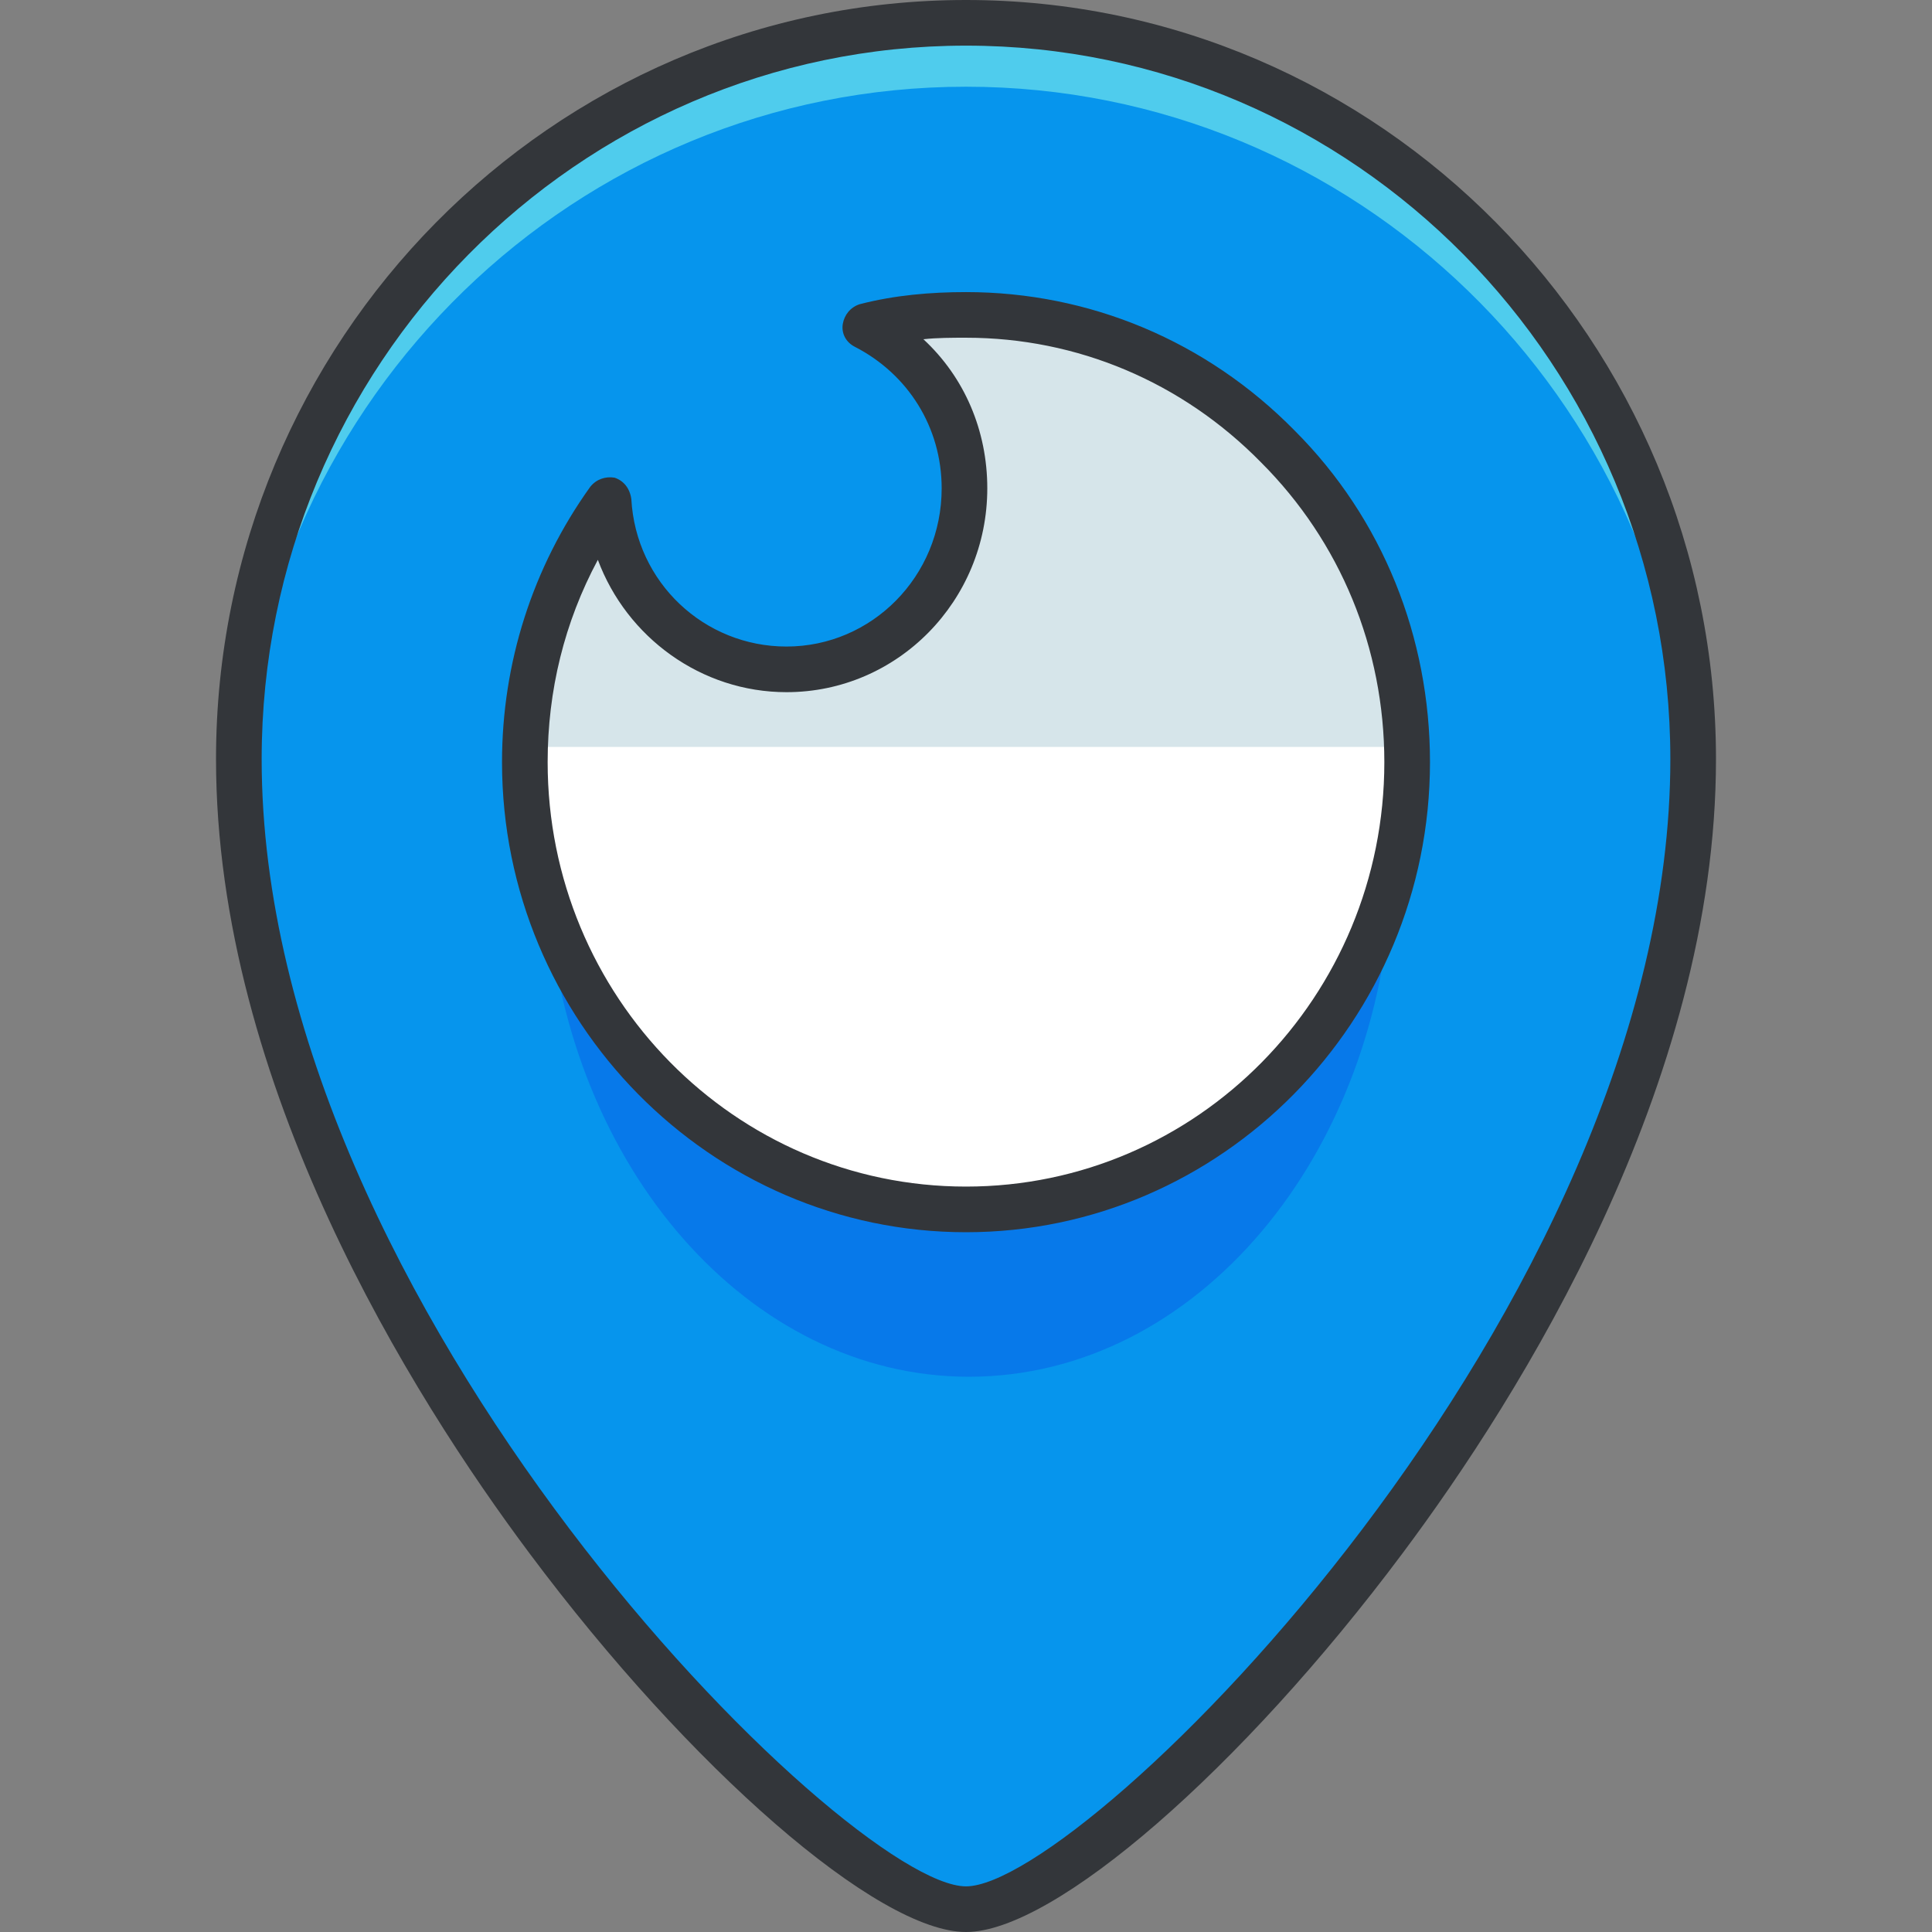 <?xml version="1.0" encoding="iso-8859-1"?>
<!-- Generator: Adobe Illustrator 19.0.0, SVG Export Plug-In . SVG Version: 6.00 Build 0)  -->
<svg xmlns="http://www.w3.org/2000/svg" xmlns:xlink="http://www.w3.org/1999/xlink" version="1.1" id="Capa_1" x="0px" y="0px" viewBox="0 0 464.457 464.457" style="enable-background:new 0 0 464.457 464.457;" xml:space="preserve">
<rect x="0" y="0" width="464.457" height="464.457" fill="#808080" stroke="none"/>
<circle style="fill:#FFFFFF;" cx="232.229" cy="179.57" r="127.27"/>
<path style="fill:#D6E5EA;" d="M104.959,179.566c0-70.217,57.051-127.269,127.269-127.269s127.269,57.051,127.269,127.269"/>
<path style="fill:#0695ED;" d="M232.229,5.486c-96.549,0-174.811,79.36-174.811,177.006c0,131.657,139.703,276.48,174.811,276.48  s174.811-144.823,174.811-276.481C407.039,84.846,328.776,5.486,232.229,5.486z M232.229,290.743  c-58.514,0-106.057-48.274-106.057-107.52c0-23.406,7.314-45.349,20.114-62.903c1.463,22.674,19.749,40.594,42.789,40.594  c23.771,0,42.789-19.383,42.789-43.52c0-17.189-9.874-31.817-24.137-38.766c7.68-1.829,16.091-2.926,24.503-2.926  c58.514,0,106.057,48.274,106.057,107.52C338.286,242.469,290.742,290.743,232.229,290.743z"/>
<path style="fill:#0779EA;" d="M334.628,211.017c-12.069,45.714-53.394,79.36-102.4,79.36c-47.177,0-86.674-31.086-100.571-73.874  c4.754,64,48.274,114.469,101.303,114.469C287.451,330.971,332.068,277.943,334.628,211.017z"/>
<path style="fill:#4FCCED;" d="M232.229,20.846c93.623,0,170.057,74.606,174.446,168.594c0-2.194,0.366-4.389,0.366-6.583  c0-97.646-78.263-177.006-174.811-177.006S57.416,85.212,57.416,182.857c0,2.194,0,4.389,0.366,6.583  C62.17,95.451,138.605,20.846,232.229,20.846z"/>
<path style="fill:#33363A;" d="M232.229,464.457c-21.211,0-66.194-39.131-104.96-91.063c-28.16-37.669-75.337-112.64-75.337-190.903  C51.93,81.92,132.753,0,232.229,0s180.297,81.92,180.297,182.491c0,78.263-47.177,153.234-75.337,190.903  C298.422,425.326,253.439,464.457,232.229,464.457z M232.229,10.971c-93.257,0-169.326,76.8-169.326,171.52  c0,132.023,140.8,270.994,169.326,270.994s169.326-138.971,169.326-270.994C401.553,87.771,325.485,10.971,232.229,10.971z   M232.229,296.229c-61.44,0-111.543-50.834-111.543-113.006c0-23.771,7.314-46.811,21.211-66.194  c1.463-1.829,3.657-2.56,5.851-2.194c2.194,0.731,3.657,2.56,4.023,5.12c1.097,20.114,17.554,35.474,37.303,35.474  c20.48,0,37.303-16.823,37.303-38.034c0-14.629-8.046-27.429-20.846-34.011c-2.194-1.097-3.291-3.291-2.926-5.486  c0.366-2.194,1.829-4.023,4.023-4.754c8.411-2.194,17.189-2.926,25.6-2.926c29.623,0,57.783,11.703,78.994,33.28  c21.211,21.211,32.549,49.737,32.549,79.726C343.771,245.394,293.669,296.229,232.229,296.229z M143.725,134.583  c-8.046,14.994-12.069,31.451-12.069,48.64c0,56.32,44.983,102.034,100.571,102.034s100.572-45.714,100.572-102.034  c0-27.429-10.606-53.029-29.623-72.046c-19.017-19.383-44.251-29.989-70.949-29.989c-3.291,0-6.949,0-10.24,0.366  c9.874,9.143,15.36,21.943,15.36,35.84c0,27.063-21.577,49.006-48.274,49.006C168.593,166.4,150.673,153.234,143.725,134.583z"/>
<g>
</g>
<g>
</g>
<g>
</g>
<g>
</g>
<g>
</g>
<g>
</g>
<g>
</g>
<g>
</g>
<g>
</g>
<g>
</g>
<g>
</g>
<g>
</g>
<g>
</g>
<g>
</g>
<g>
</g>
</svg>
